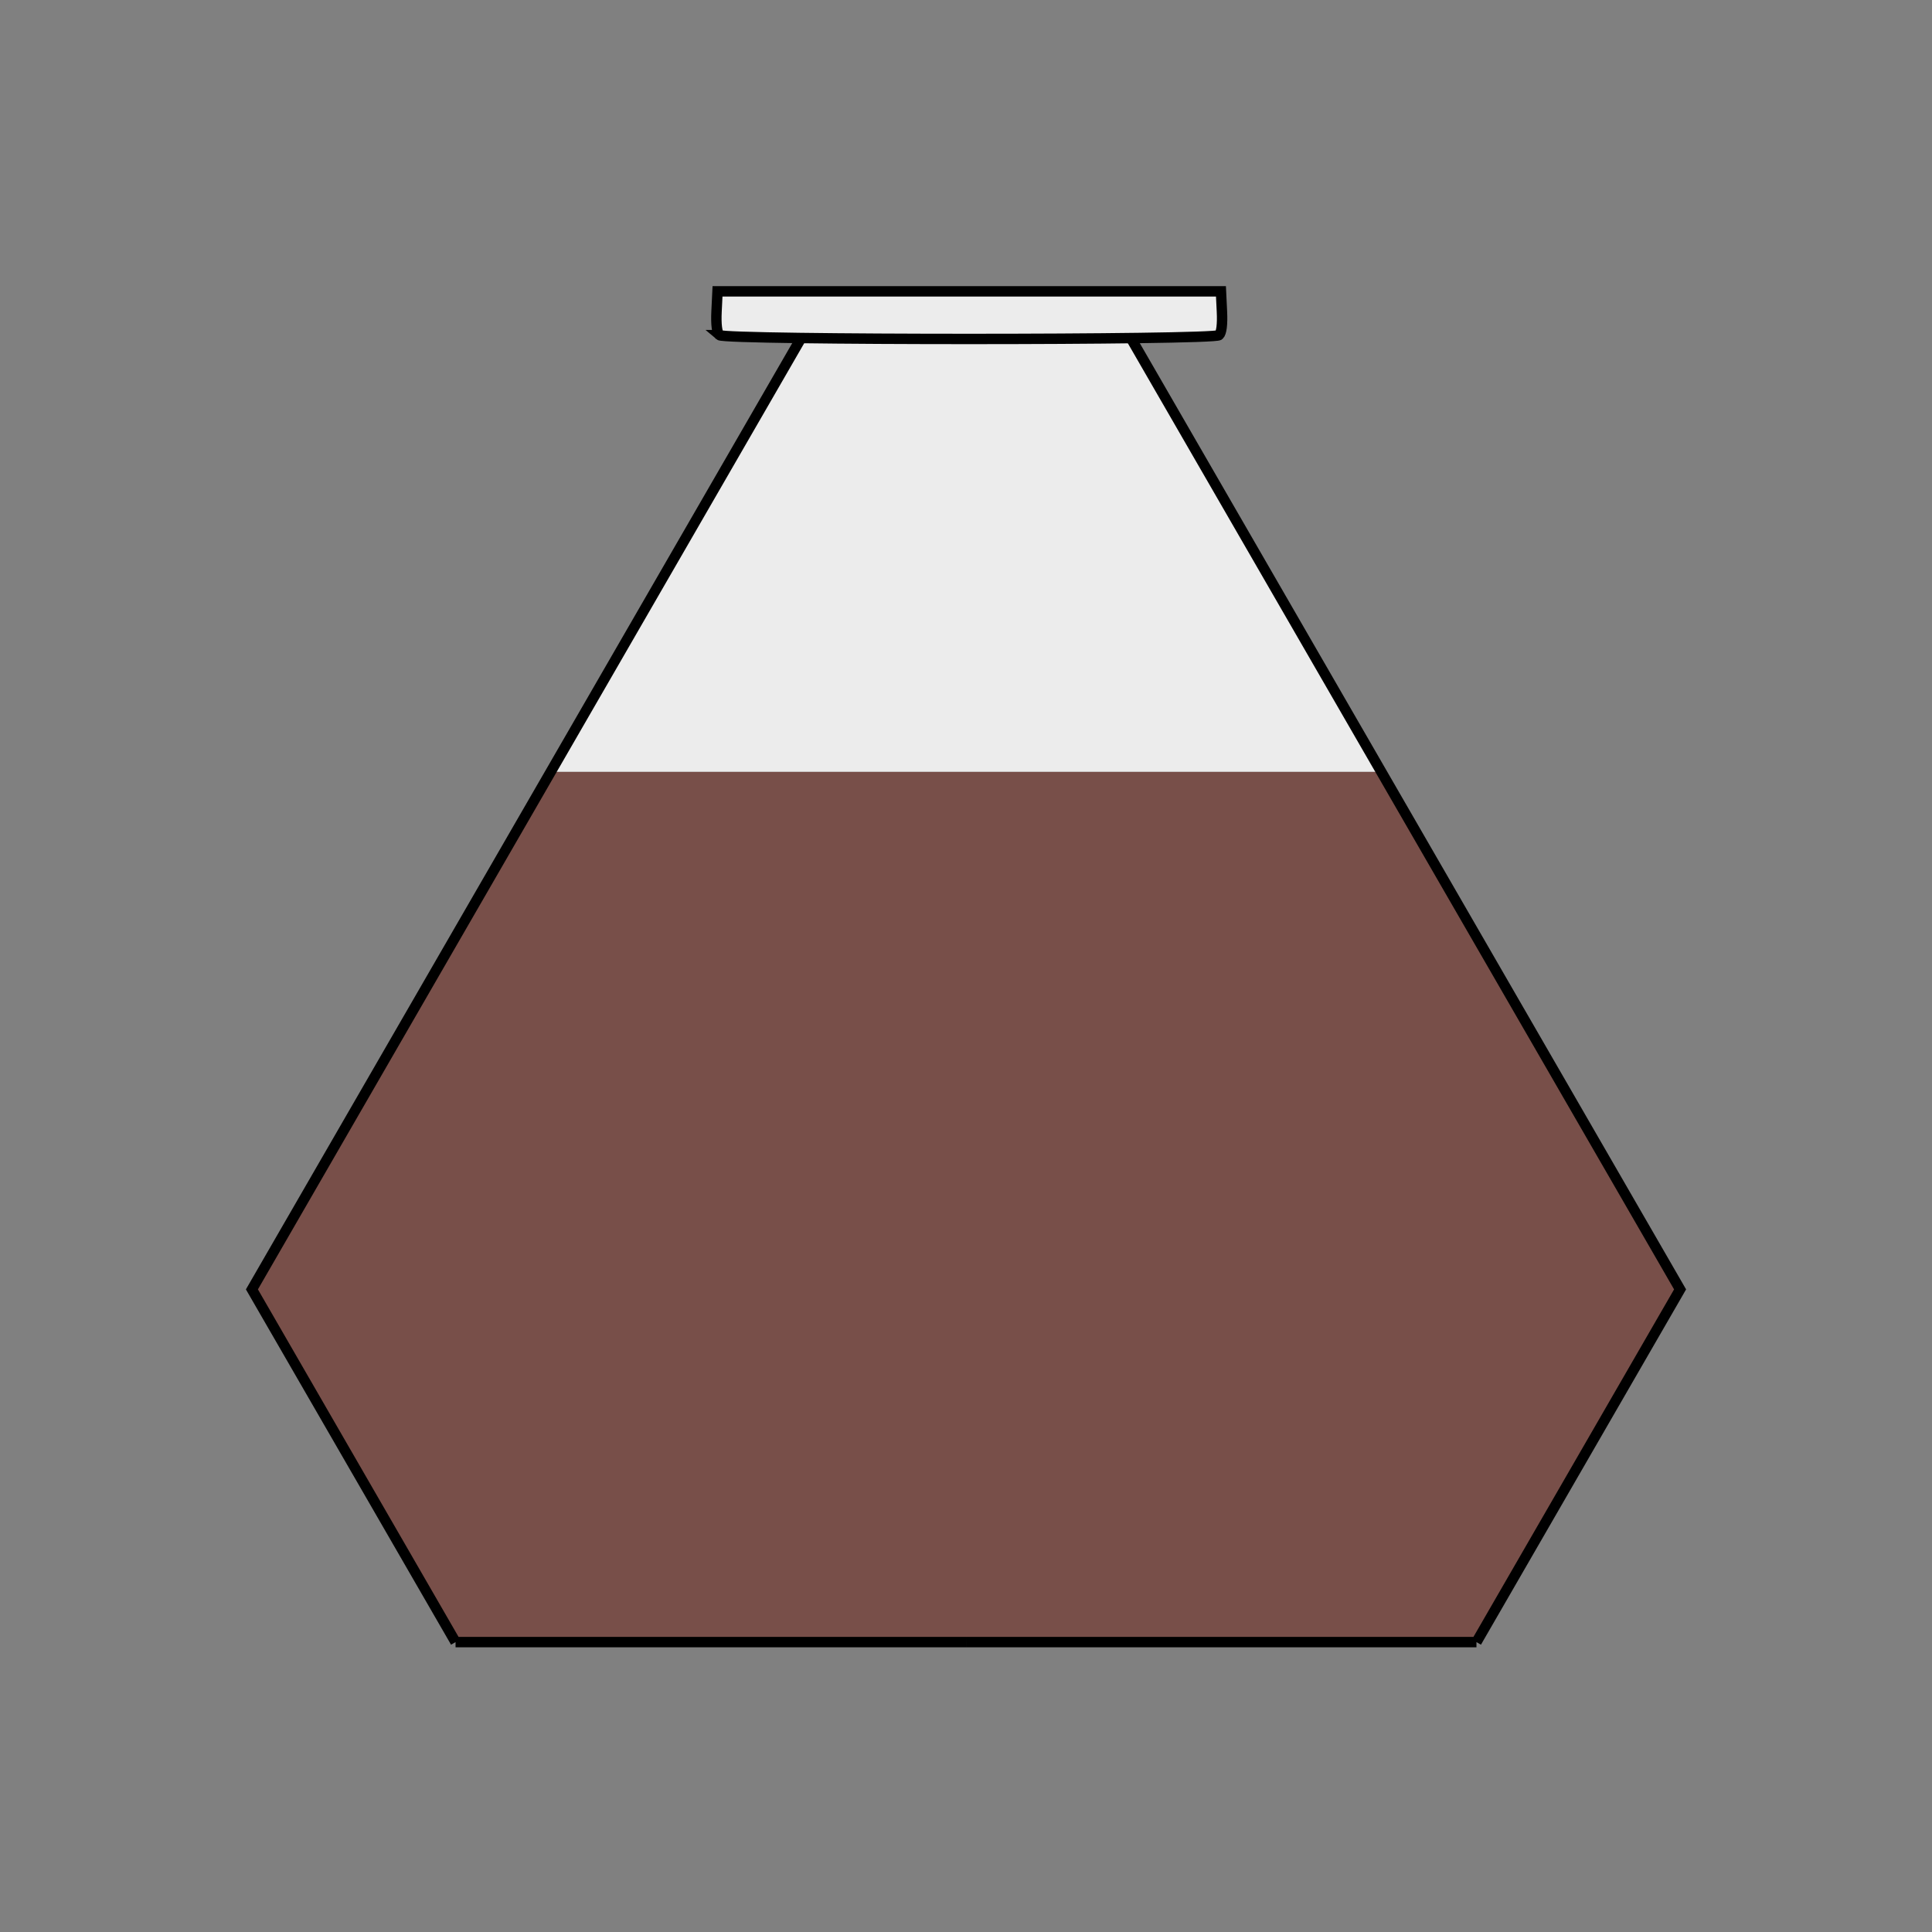 <?xml version="1.0" encoding="UTF-8" standalone="no"?>
<svg
   width="300mm"
   height="300mm"
   viewBox="0 0 300 300"
   version="1.1"
   id="svg61"
   inkscape:version="1.2.2 (732a01da63, 2022-12-09)"
   sodipodi:docname="metalElixir.svg"
   xmlns:inkscape="http://www.inkscape.org/namespaces/inkscape"
   xmlns:sodipodi="http://sodipodi.sourceforge.net/DTD/sodipodi-0.dtd"
   xmlns="http://www.w3.org/2000/svg"
   xmlns:svg="http://www.w3.org/2000/svg"
   xmlns:rdf="http://www.w3.org/1999/02/22-rdf-syntax-ns#"
   xmlns:cc="http://creativecommons.org/ns#"
   xmlns:dc="http://purl.org/dc/elements/1.1/">
  <rect x="0" y="0" width="300" height="300" fill="#808080" stroke="none"/>
  <defs
     id="defs55" />
  <sodipodi:namedview
     id="base"
     pagecolor="#ffffff"
     bordercolor="#666666"
     borderopacity="1.0"
     inkscape:pageopacity="0.0"
     inkscape:pageshadow="2"
     inkscape:zoom="0.74999999"
     inkscape:cx="786.00001"
     inkscape:cy="534.00001"
     inkscape:document-units="mm"
     inkscape:current-layer="layer4"
     inkscape:document-rotation="0"
     showgrid="false"
     inkscape:window-width="1920"
     inkscape:window-height="991"
     inkscape:window-x="-9"
     inkscape:window-y="-9"
     inkscape:window-maximized="1"
     inkscape:snap-global="true"
     showguides="false"
     inkscape:guide-bbox="true"
     inkscape:showpageshadow="2"
     inkscape:pagecheckerboard="0"
     inkscape:deskcolor="#d1d1d1" />
  <g
     inkscape:label="Layer 1"
     inkscape:groupmode="layer"
     id="layer1"
     style="display:inline" />
  <g
     inkscape:groupmode="layer"
     id="layer3"
     inkscape:label="Layer 2"
     style="display:inline" />
  <g
     inkscape:groupmode="layer"
     id="layer2"
     inkscape:label="Layer 3" />
  <g
     inkscape:groupmode="layer"
     id="layer4"
     inkscape:label="Layer 4">
    <path
       style="fill:#784f49;fill-opacity:1;stroke:none;stroke-width:1.616;stroke-linecap:butt;stroke-linejoin:miter;stroke-miterlimit:4;stroke-dasharray:none;stroke-opacity:1"
       d="M 85.564,119.84 H 214.436 l 46.447,80.375 -31.621,54.769 H 70.738 L 39.117,200.215 Z"
       id="path3494" />
    <path
       style="fill:#ececec;fill-opacity:1;stroke:none;stroke-width:1.616;stroke-linecap:butt;stroke-linejoin:miter;stroke-miterlimit:4;stroke-dasharray:none;stroke-opacity:1"
       d="m 85.564,119.84 38.618,-66.961 51.637,-8e-6 38.618,66.961 H 85.564"
       id="path3504" />
    <path
       id="path3432"
       style="fill:none;stroke:#000000;stroke-width:1.616;stroke-linecap:butt;stroke-linejoin:miter;stroke-miterlimit:4;stroke-dasharray:none;stroke-opacity:1"
       d="M 70.738,254.985 39.117,200.215 124.182,52.879 M 70.738,254.985 h 79.262" />
    <path
       id="path3432-9"
       style="fill:none;stroke:#000000;stroke-width:1.616;stroke-linecap:butt;stroke-linejoin:miter;stroke-miterlimit:4;stroke-dasharray:none;stroke-opacity:1"
       d="M 229.262,254.985 260.883,200.215 175.819,52.879 m 53.444,202.106 h -79.262" />
    <path
       style="fill:#ececec;stroke:#000000;stroke-width:1.616;stroke-miterlimit:4;stroke-dasharray:none;stroke-opacity:1"
       d="m 111.718,52.04 c -0.385,-0.334 -0.551,-1.674 -0.455,-3.663 l 0.152,-3.136 h 39.087 39.087 l 0.152,3.136 c 0.097,1.989 -0.07,3.328 -0.455,3.663 -0.908,0.789 -76.662,0.789 -77.57,0 z"
       id="path2737" />
  </g>
</svg>
